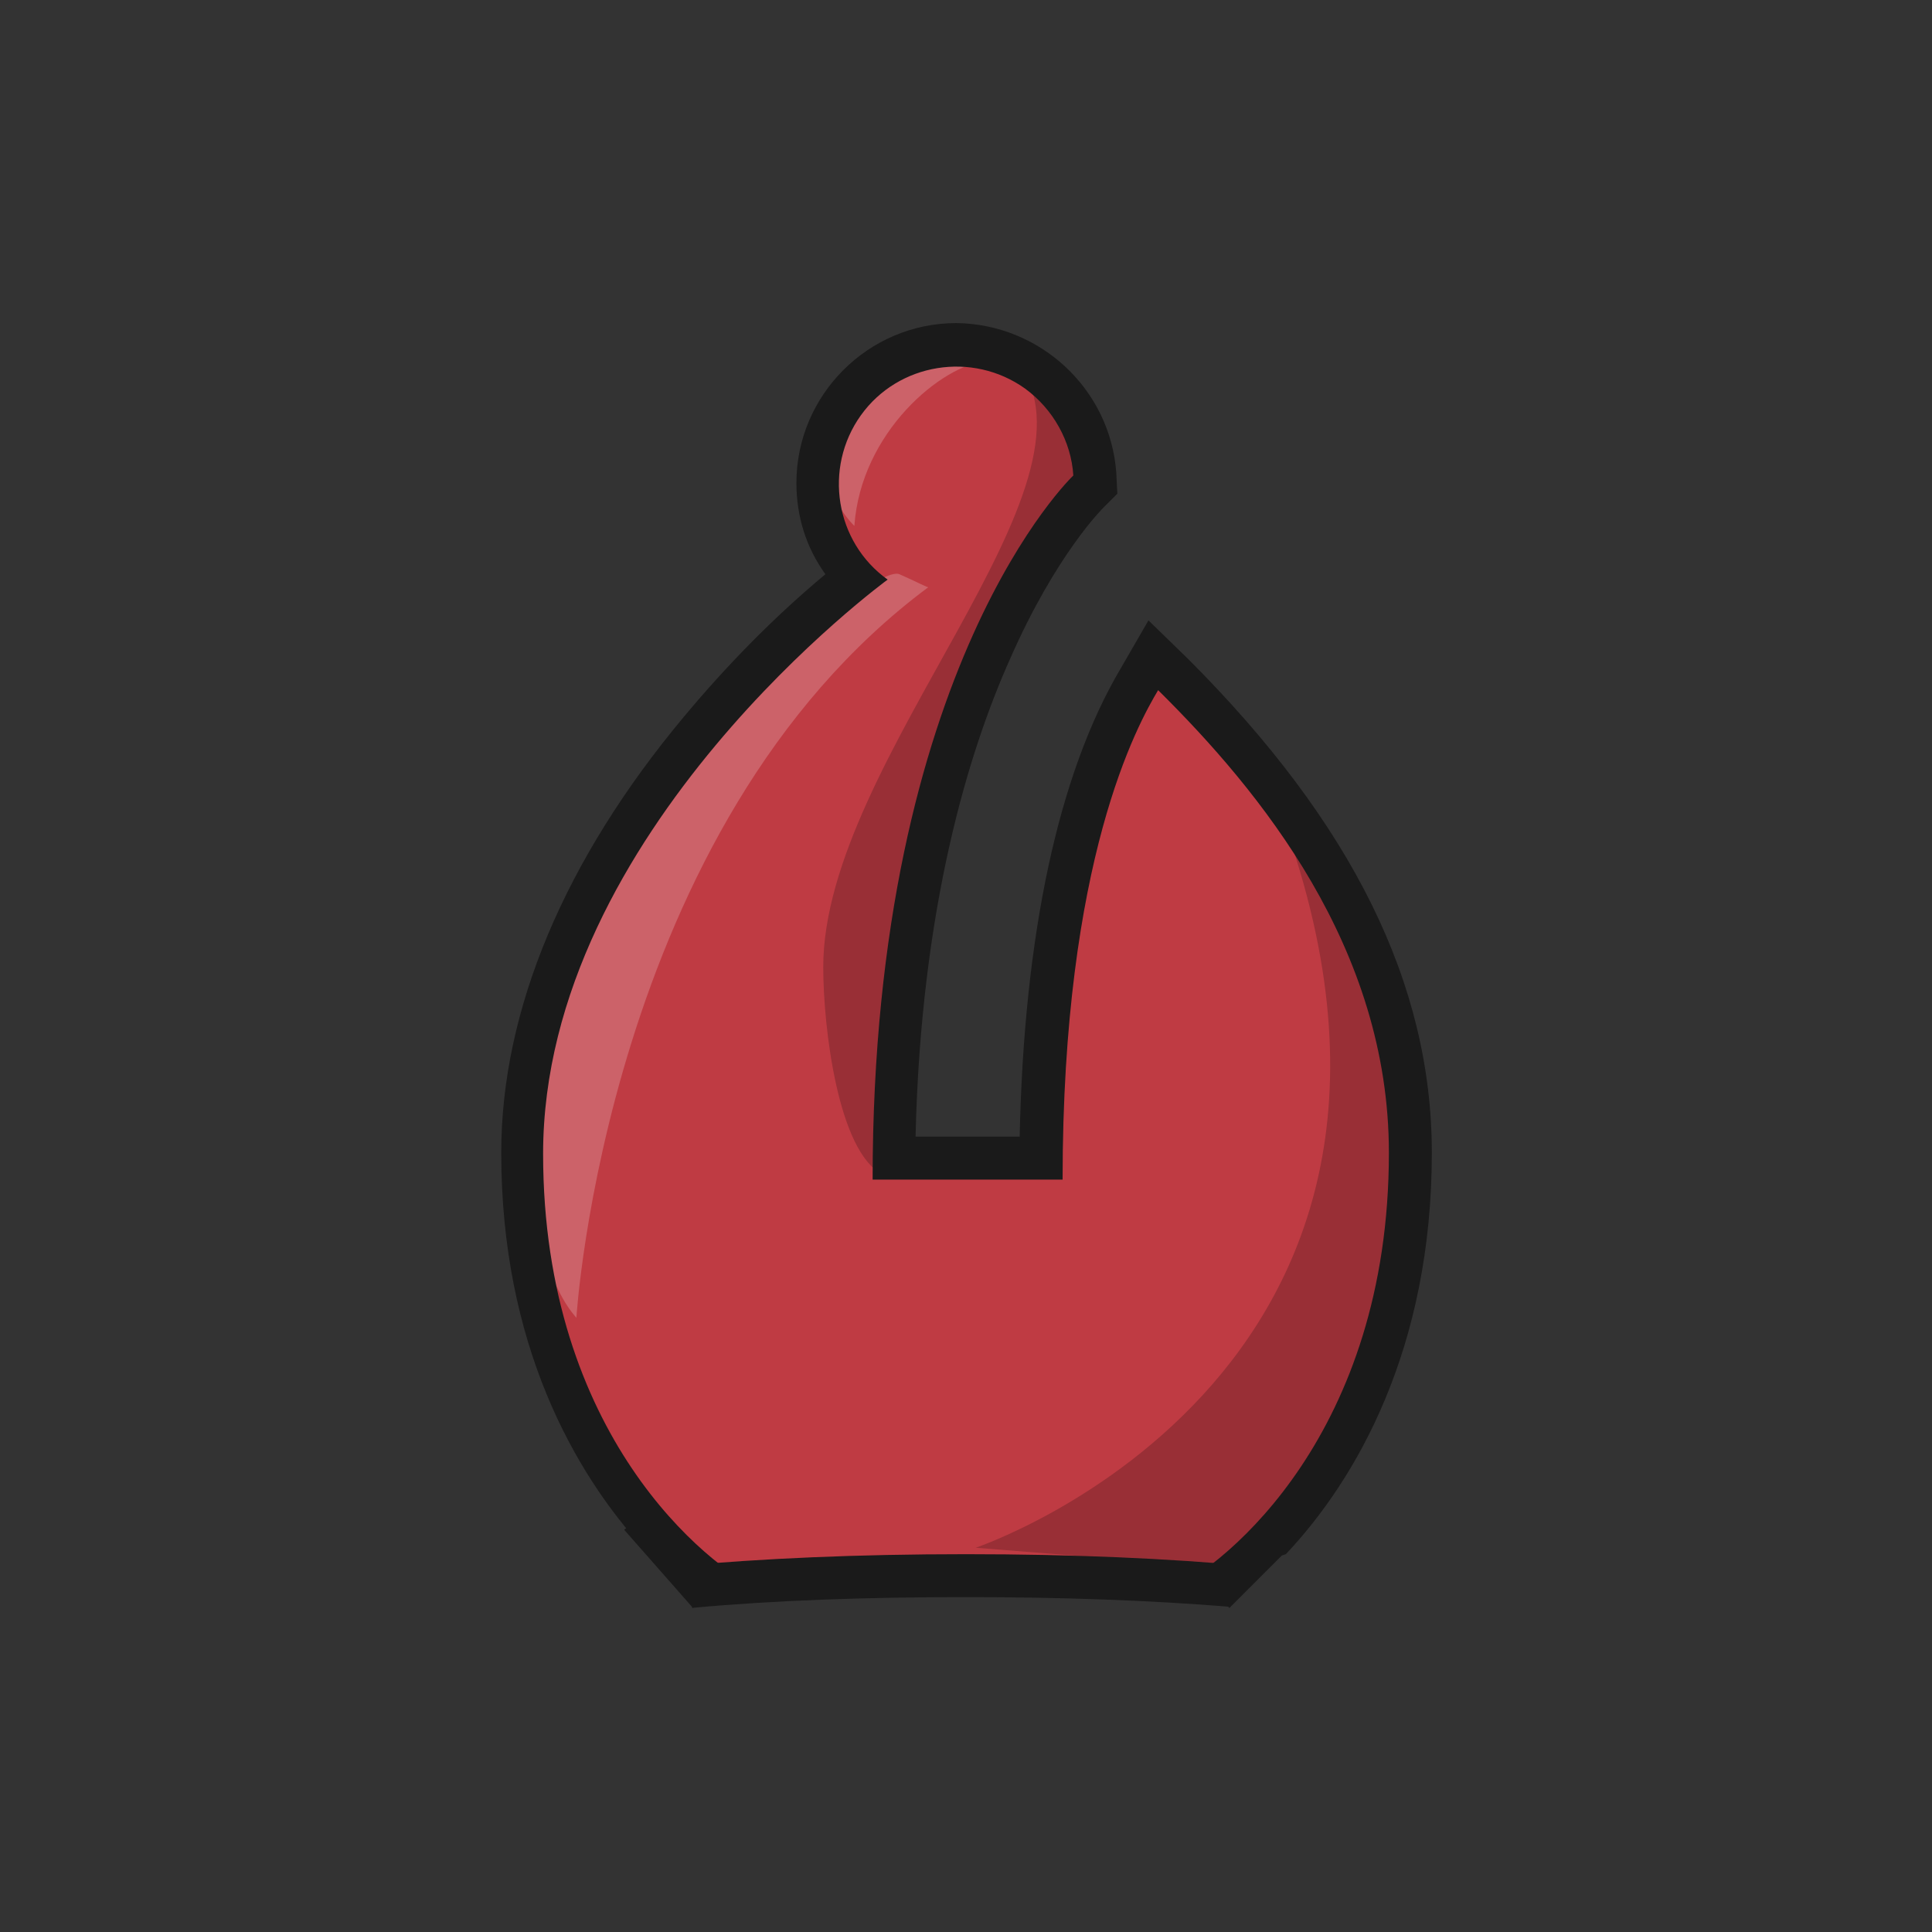 <svg version="1.1" id="Layer_1" xmlns="http://www.w3.org/2000/svg" x="0" y="0" viewBox="0 0 180 180" style="enable-background:new 0 0 180 180" xml:space="preserve"><rect x="0" y="0" width="180" height="180" fill="#333333" stroke="none"/><style>.st1{opacity:.2;fill:#040000;enable-background:new}.st3{fill:#1a1a1a}</style><g id="Layer_2"><g id="Layer_1-2"><path d="M116 146.2c7-5.8 16.4-18.4 16.4-39.2 0-20.5-13.5-35.9-22.1-44.5l-1.8-1.8-1.3 2.2c-1.5 2.5-8.8 14.5-9.1 44.6H84.4c.5-45 18-62 18.2-62.2l.6-.7-.1-.9c-.5-6.7-6.1-12-12.9-12v.1c-7.1 0-12.9 5.8-12.9 12.9 0 3.3 1.2 6.4 3.4 8.8-5.3 4.3-10.1 9-14.5 14.2C55.4 80.6 49.7 94.2 49.7 107c0 20.8 9.4 33.3 16.4 39.2" style="fill:#bf3b43"/><path class="st1" d="M118 72.4c22.7 55.1-27.1 71.8-27.1 71.8l25.1 2c-2.4 1.9 16-5.2 16-41.4.1-12.3-4.9-24.1-14-32.4z"/><path d="M83.8 53.5c-2.7-1.2-28.6 20.6-32.9 42.9-4 20.8 3.2 26.6 2.8 26.4 0-.1 2.8-45.8 32.8-68.1 0 .1-1.1-.5-2.7-1.2zM92 33.6c-4.3.4-11.8 6.7-12.4 15.4 0 0-6-5.6.1-12.5C84.4 31 92 33.6 92 33.6z" style="fill:#fff;opacity:.2;enable-background:new"/><path class="st1" d="M89.1 71.8c1.8-5.1 14.1-29 14.1-29l-5.6-9.2-2.9.1c9.2 11.3-18 37-18 56.4 0 5.7 1.4 17.2 5.5 19.3.2 0 3.1-27.1 6.9-37.6z"/><path class="st3" d="M70.9 148.2c-5-2.3-20.3-14.5-20.3-40.7C50.6 77.4 82.7 54 82.7 54c-4.9-3.5-6-10.4-2.5-15.3s10.4-6 15.3-2.5c2.6 1.9 4.3 4.9 4.5 8.1 0 0-18.7 17.7-18.7 65.6H99c0-29.9 7-42.4 8.9-45.6 9.5 9.4 21.5 24 21.5 43.1 0 26.1-15.1 38.3-20.2 40.7l10.6-3.3c6.6-7 13.6-19.2 13.6-37.4 0-15.7-7.4-30.7-22.7-46l-3.7-3.6-2.6 4.5c-5.8 9.8-9 24.8-9.4 43.6h-9.7c.5-21.5 5-36 8.8-44.5 4.3-9.8 8.7-14.1 8.7-14.1l1.3-1.3-.1-2c-.6-7.8-7.1-13.8-14.9-13.9-8.2 0-14.9 6.7-14.9 14.9 0 3.1.9 6 2.7 8.5-4.8 4-9.2 8.5-13.2 13.3-11.1 13.3-17 27.3-17 40.6 0 17.8 6.8 29.8 13.3 36.9l10.9 3.9z"/><path class="st3" d="M90 148.8c9 0 17.2.3 24.6.9l1.9-3.8c-7.7-.7-16.4-1.1-26.5-1.1-10.2 0-19 .4-26.7 1.1l1.2 3.9c7.6-.7 16.1-1 25.5-1z"/><path transform="rotate(-41.359 62.614 145)" class="st3" d="M60.9 140.2h3.5v9.7h-3.5z"/><path transform="rotate(-45.001 116.734 145.168)" class="st3" d="M111.9 143.4h9.7v3.5h-9.7z"/></g></g></svg>